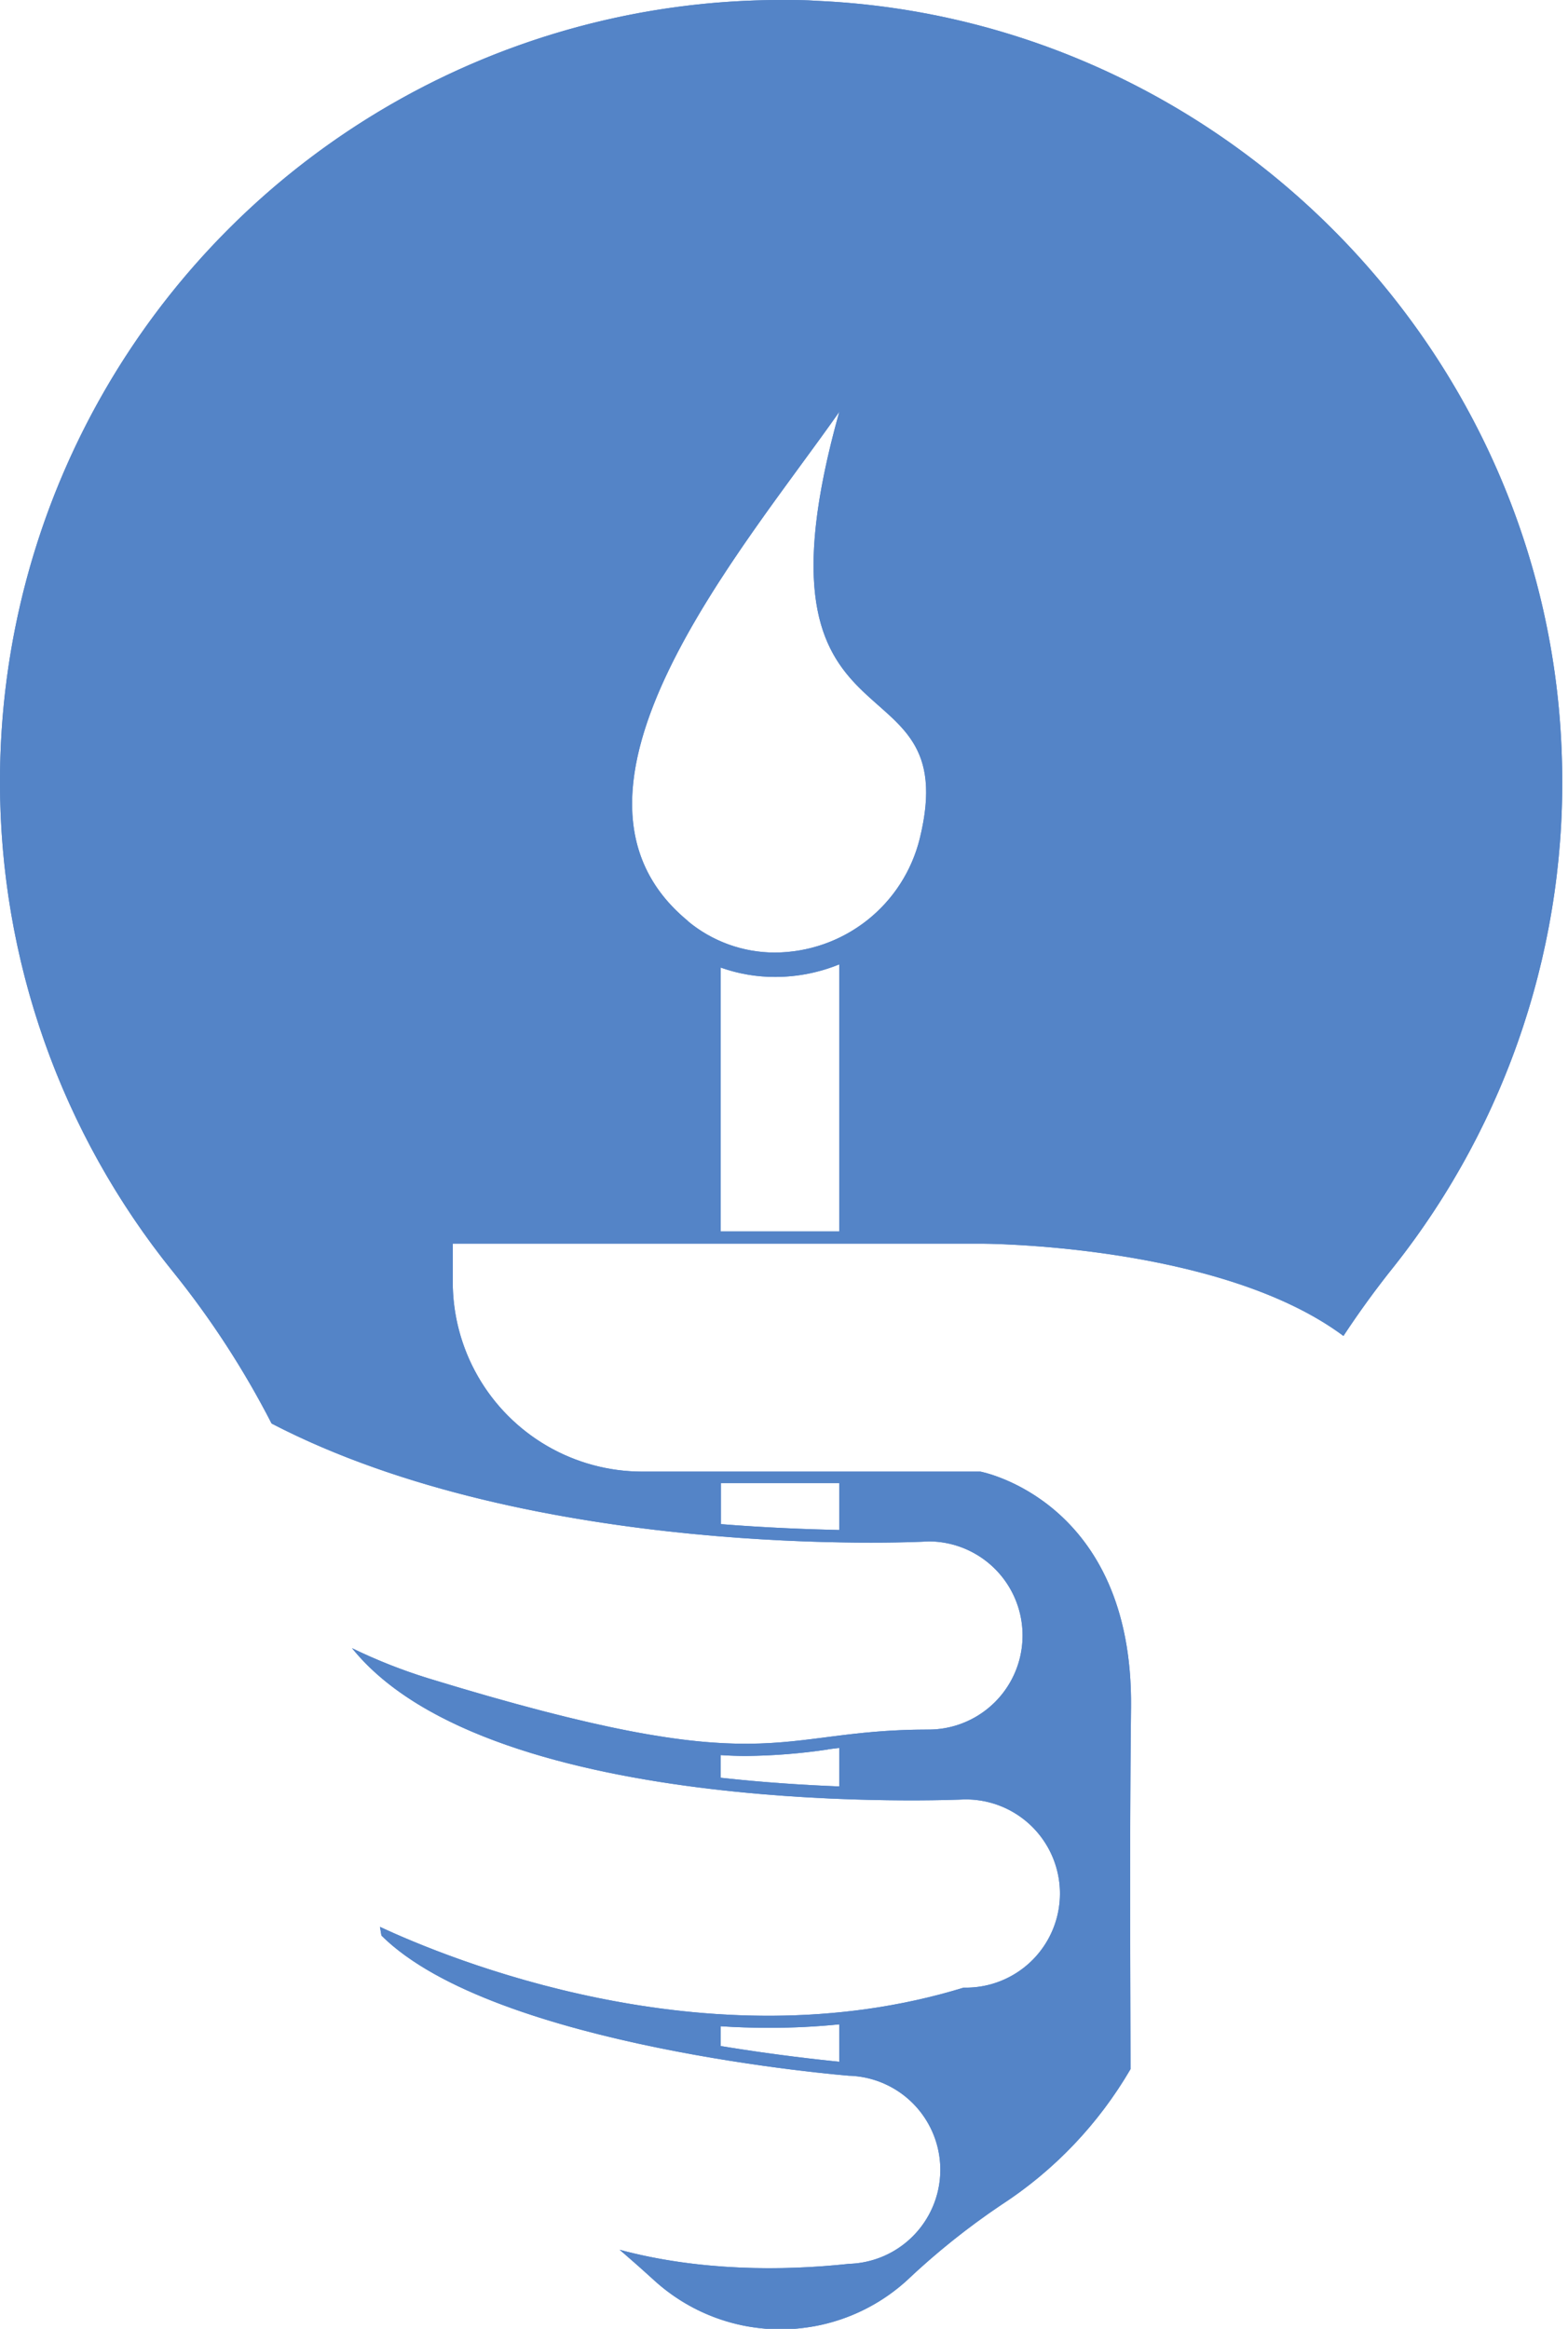 <svg xmlns="http://www.w3.org/2000/svg" xmlns:xlink="http://www.w3.org/1999/xlink" viewBox="0 0 180.71 268.29"><defs><style>.cls-1{fill:#5484c7;}.cls-2{clip-path:url(#clip-path);}</style><clipPath id="clip-path"><path class="cls-1" d="M96.73,233.22v4.31c-2.28-.23-7.4-.78-13.67-1.81v-2.28c1.82.12,3.69.18,5.58.18a79.68,79.68,0,0,0,8.09-.4m-1.32-31.68c.44-.06.87-.12,1.32-.16v4.43c-4.13-.16-8.79-.46-13.67-1v-2.61c1,.07,2,.1,2.92.1a67.89,67.89,0,0,0,9.45-.75M83.08,175.59v-4.73H96.73v5.41c-3.86-.09-8.53-.27-13.67-.68M96.73,111.1v30.77H83.06v-30.4a18.56,18.56,0,0,0,6.31,1.08,19.58,19.58,0,0,0,7.36-1.45m-17.45-5c-18-14.8,6.35-42.8,17.45-58.66C85.19,88.58,111.37,74.76,106,96.61a17.27,17.27,0,0,1-16.67,13.13,15.68,15.68,0,0,1-10.08-3.64M0,90a89.71,89.71,0,0,0,19.94,56.52A102.19,102.19,0,0,1,31.3,164c30.21,15.68,73.9,13.71,75.71,13.58h0a10.84,10.84,0,1,1,0,21.68c-18.31,0-17.76,6.32-57.66-5.91a61.86,61.86,0,0,1-8.78-3.47c16.11,20,70.49,17.43,70.49,17.43a10.84,10.84,0,0,1,.51,21.68h-.51c-29.67,9.1-59.73-3.49-67.27-7,.06.33.11.66.17,1,13,12.92,53.9,16.15,53.9,16.15a10.84,10.84,0,0,1,0,21.67c-7.65.82-17.26.85-26.45-1.62q2.06,1.77,4,3.54a21.63,21.63,0,0,0,29.1,0,84.24,84.24,0,0,1,10.87-8.7,46.7,46.7,0,0,0,14.91-15.65c0-8-.13-24.6.06-41.67.25-23.88-17.36-27.17-17.36-27.17H74A21.85,21.85,0,0,1,52.18,147.6v-4.32h60.88s27.5,0,41.77,10.63c1.81-2.75,3.76-5.43,5.82-8A89.82,89.82,0,0,0,180,87.14C178.55,40.46,140.91,2.21,94.23.1,92.83,0,91.42,0,90,0A90,90,0,0,0,0,90H0"/></clipPath></defs><title>gh</title><g id="Layer_2" data-name="Layer 2"><g id="Layer_1-2" data-name="Layer 1"><g id="Layer_1-2-2" data-name="Layer 1-2"><path class="cls-1" d="M96.73,233.22v4.31c-2.28-.23-7.4-.78-13.67-1.81v-2.28c1.82.12,3.69.18,5.58.18a79.68,79.68,0,0,0,8.09-.4m-1.32-31.68c.44-.06.87-.12,1.32-.16v4.43c-4.13-.16-8.79-.46-13.67-1v-2.61c1,.07,2,.1,2.92.1a67.89,67.89,0,0,0,9.45-.75M83.08,175.59v-4.73H96.73v5.41c-3.86-.09-8.53-.27-13.67-.68M96.73,111.1v30.77H83.06v-30.4a18.56,18.56,0,0,0,6.31,1.08,19.58,19.58,0,0,0,7.36-1.45m-17.45-5c-18-14.8,6.35-42.8,17.45-58.66C85.19,88.58,111.37,74.76,106,96.61a17.27,17.27,0,0,1-16.67,13.13,15.68,15.68,0,0,1-10.08-3.64M0,90a89.71,89.71,0,0,0,19.94,56.52A102.19,102.19,0,0,1,31.3,164c30.21,15.68,73.9,13.71,75.71,13.58h0a10.84,10.84,0,1,1,0,21.68c-18.31,0-17.76,6.32-57.66-5.91a61.86,61.86,0,0,1-8.78-3.47c16.11,20,70.49,17.43,70.49,17.43a10.84,10.84,0,0,1,.51,21.68h-.51c-29.67,9.1-59.73-3.49-67.27-7,.06.33.11.66.17,1,13,12.92,53.9,16.15,53.9,16.15a10.84,10.84,0,0,1,0,21.67c-7.65.82-17.26.85-26.45-1.62q2.06,1.77,4,3.54a21.63,21.63,0,0,0,29.1,0,84.24,84.24,0,0,1,10.87-8.7,46.7,46.7,0,0,0,14.91-15.65c0-8-.13-24.6.06-41.67.25-23.88-17.36-27.17-17.36-27.17H74A21.85,21.85,0,0,1,52.18,147.6v-4.32h60.88s27.5,0,41.77,10.63c1.81-2.75,3.76-5.43,5.82-8A89.82,89.82,0,0,0,180,87.14C178.55,40.46,140.91,2.21,94.23.1,92.83,0,91.42,0,90,0A90,90,0,0,0,0,90H0"/><g class="cls-2"><rect class="cls-1" width="180.71" height="268.29"/></g></g></g></g></svg>